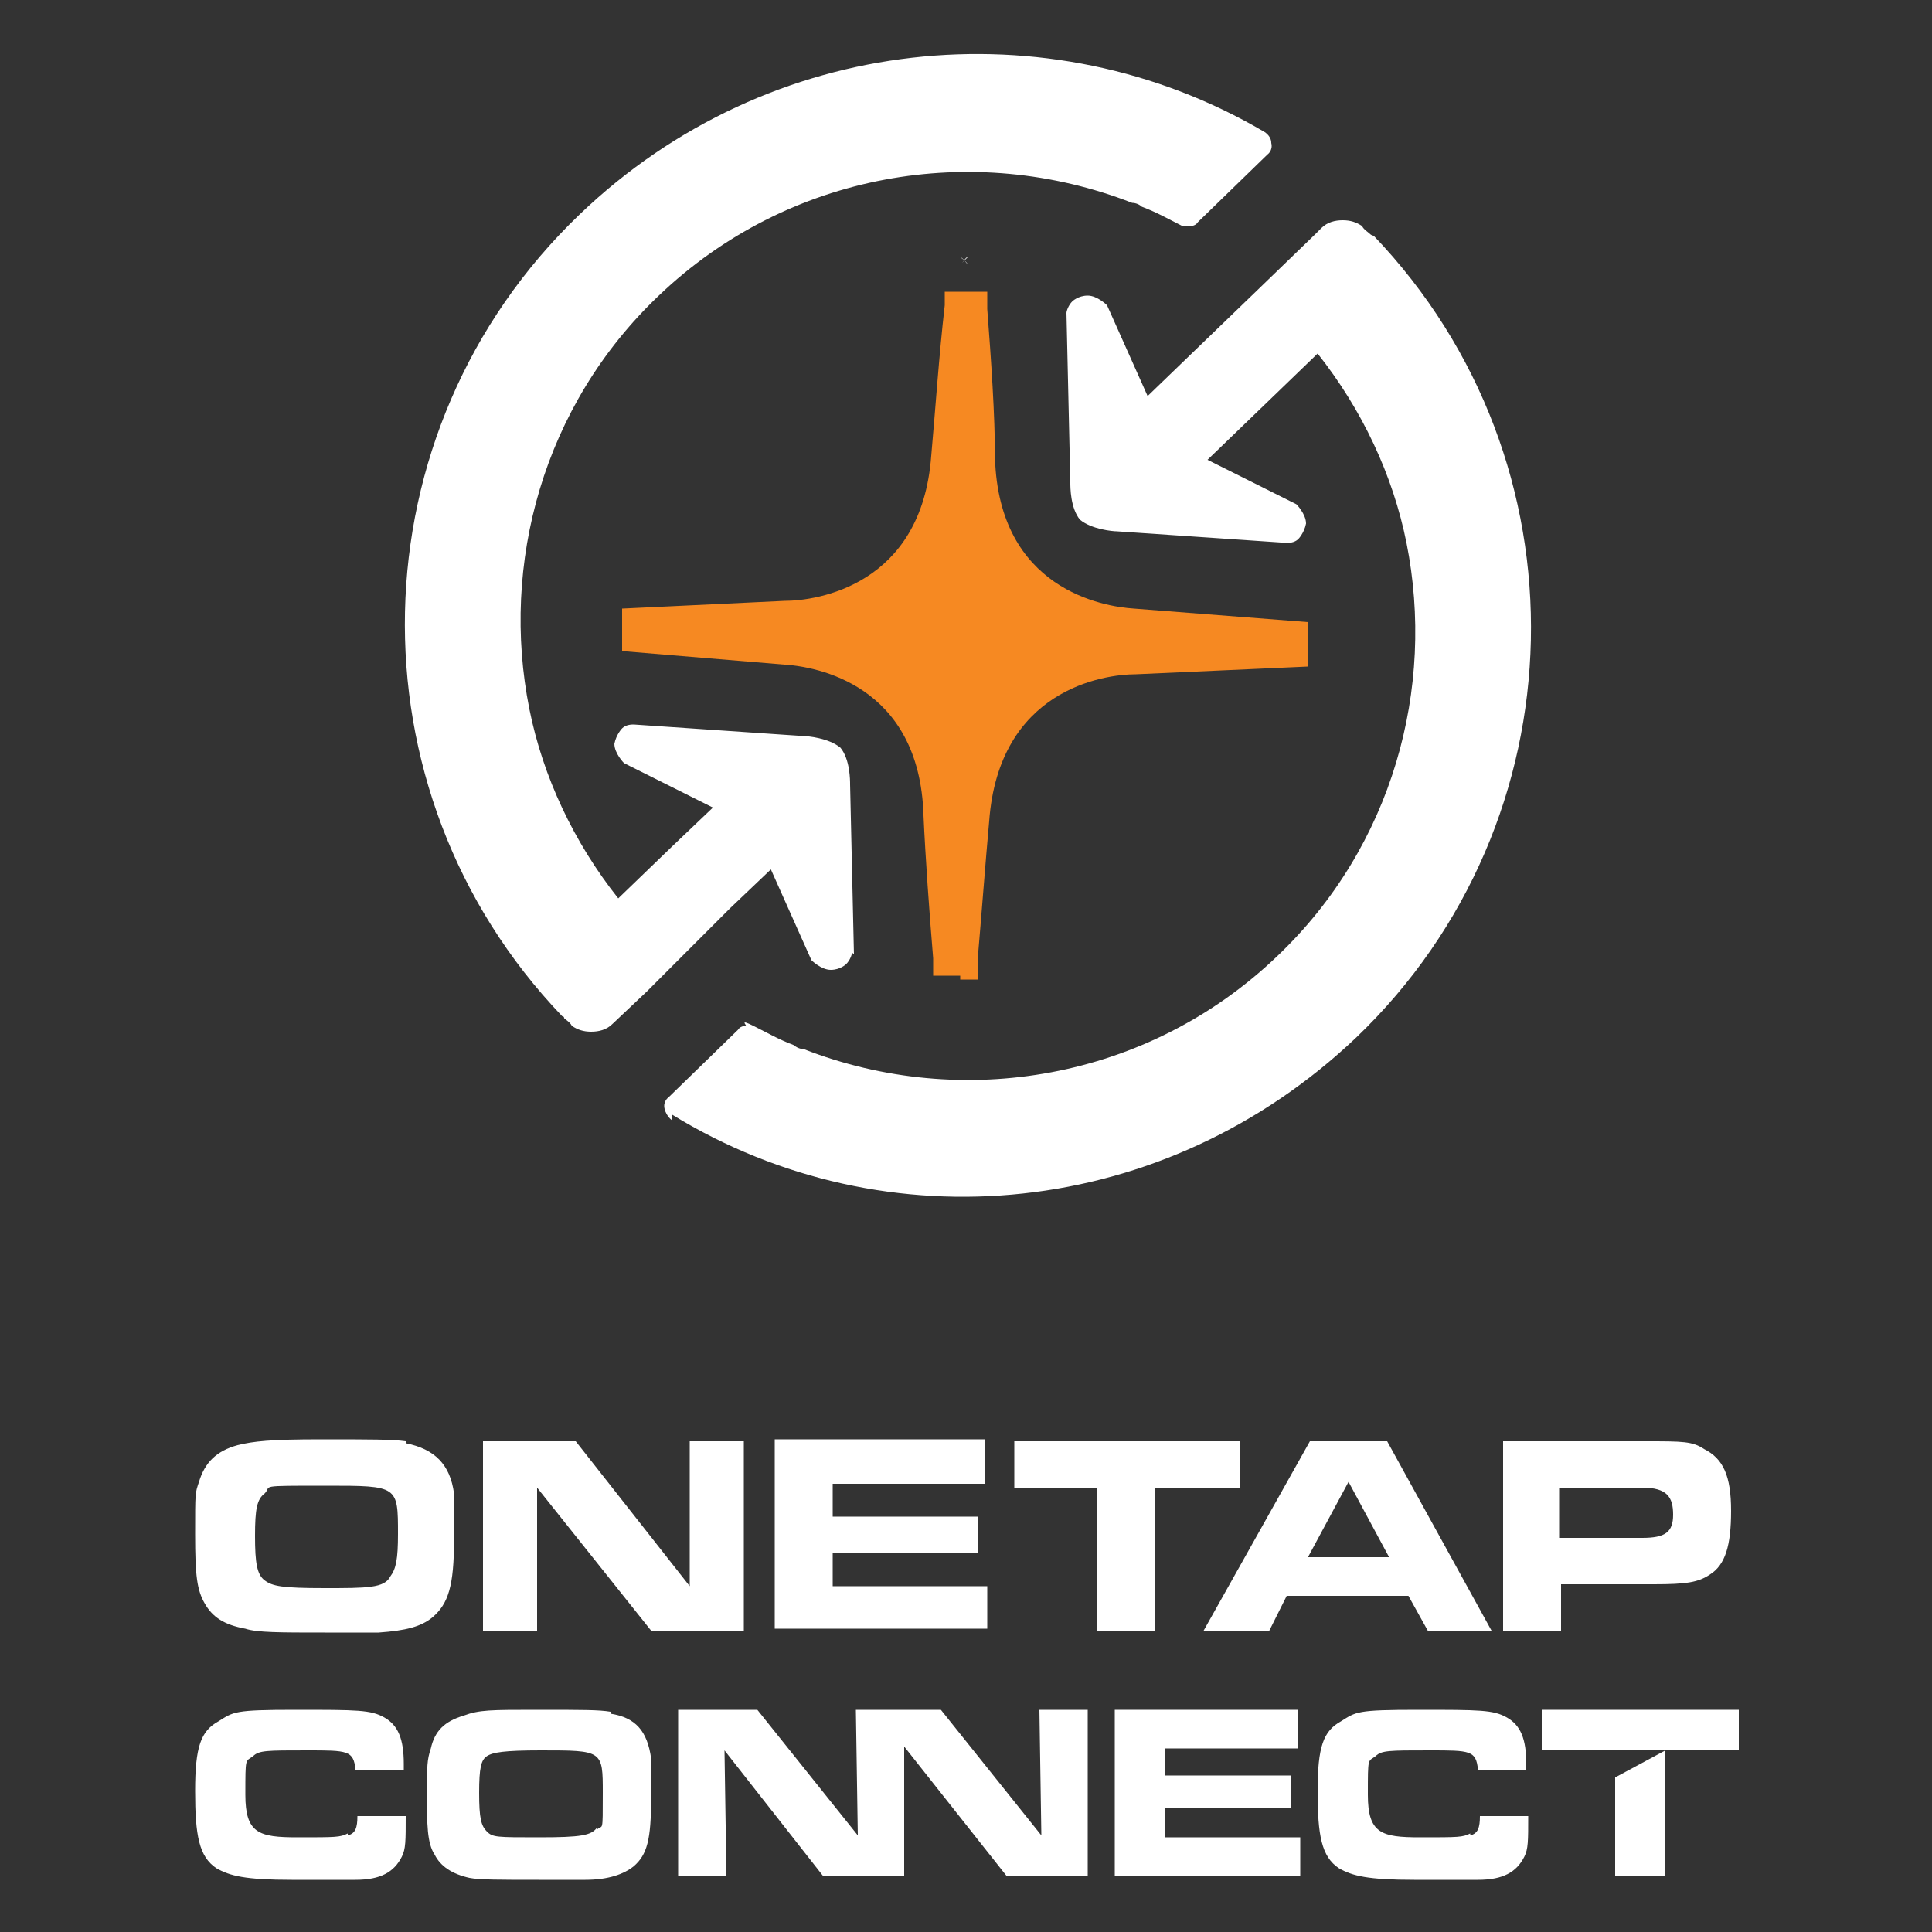 <?xml version="1.0" encoding="UTF-8"?>
<svg id="Layer_1" data-name="Layer 1" xmlns="http://www.w3.org/2000/svg" version="1.1" viewBox="0 0 100 100">
  <rect x="0" y="0" width="100" height="100" fill="#333333" stroke="none"/>
  <defs>
    <style>
      .cls-1 {
        fill: #f68922;
      }

      .cls-1, .cls-2 {
        stroke-width: 0px;
      }

      .cls-2 {
        fill: #fff;
      }
    </style>
  </defs>
  <g>
    <g>
      <path class="cls-2" d="M18,94.9c-.4.2-.6.2-2.6.2s-2.7-.2-2.7-2.2,0-1.7.4-2c.3-.3.7-.3,2.8-.3s2.4,0,2.5,1h2.5v-.3c0-1.3-.3-2-1-2.4-.7-.4-1.4-.4-4.6-.4s-3.2.1-4,.6c-.9.5-1.2,1.3-1.2,3.6s.2,3.4,1.1,4c.7.4,1.5.6,3.9.6s2.7,0,3.3,0c1.3,0,2-.4,2.4-1.2.2-.4.2-.8.2-2.1h-2.5c0,.6-.1.9-.5,1Z"/>
      <path class="cls-2" d="M31.6,88.6c-.6-.1-1.4-.1-3.8-.1s-3,0-3.8.3c-1,.3-1.5.8-1.7,1.7-.2.6-.2.9-.2,2.4s0,2.5.4,3.1c.3.6.9,1,1.8,1.2.5.1,1.6.1,3.6.1s2,0,2.4,0c1.2,0,2-.3,2.5-.7.7-.6.9-1.4.9-3.5s0-1.7,0-2.1c-.2-1.4-.8-2.1-2.1-2.3ZM30.9,94.6c-.3.4-.8.5-3,.5s-2.4,0-2.7-.3c-.3-.3-.4-.7-.4-2s.1-1.7.4-1.9c.3-.2.9-.3,2.8-.3,3.2,0,3.2,0,3.2,2.2s0,1.6-.3,1.9Z"/>
      <polygon class="cls-2" points="53.9 95 48.7 88.5 44.3 88.5 44.4 95 39.2 88.5 35.1 88.5 35.1 97.1 37.6 97.1 37.5 90.6 42.6 97.1 46.8 97.1 46.8 90.4 52.1 97.1 56.3 97.1 56.3 88.5 53.8 88.5 53.9 95"/>
      <polygon class="cls-2" points="60.3 93.6 66.8 93.6 66.8 91.9 60.3 91.9 60.3 90.5 67.2 90.5 67.2 88.5 57.7 88.5 57.7 97.1 67.3 97.1 67.3 95.1 60.3 95.1 60.3 93.6"/>
      <path class="cls-2" d="M76.1,94.9c-.4.2-.6.2-2.6.2s-2.7-.2-2.7-2.2,0-1.7.4-2c.3-.3.7-.3,2.8-.3s2.4,0,2.5,1h2.5v-.3c0-1.3-.3-2-1-2.4-.7-.4-1.4-.4-4.6-.4s-3.2.1-4,.6c-.9.5-1.2,1.3-1.2,3.6s.2,3.4,1.1,4c.7.4,1.5.6,3.9.6s2.7,0,3.3,0c1.3,0,2-.4,2.4-1.2.2-.4.2-.8.2-2.1h-2.5c0,.6-.1.9-.5,1Z"/>
      <polygon class="cls-2" points="83.6 97.1 86.2 97.1 86.2 90.6 83.6 92 83.6 97.1"/>
      <rect class="cls-2" x="79.8" y="88.5" width="10.2" height="2.1"/>
    </g>
    <g>
      <path class="cls-2" d="M21,74.7c1.5.3,2.3,1.1,2.5,2.6,0,.4,0,1.2,0,2.4,0,2.4-.3,3.3-1.1,4-.6.5-1.4.7-2.8.8-.5,0-1.8,0-2.8,0-2.3,0-3.5,0-4.1-.2-1.1-.2-1.7-.6-2.1-1.3-.4-.7-.5-1.4-.5-3.6s0-2.1.2-2.7c.3-1,.9-1.6,2-1.9.8-.2,1.7-.3,4.3-.3s3.7,0,4.4.1ZM13.7,77.3c-.4.3-.5.8-.5,2.2s.1,2,.5,2.3c.4.3.9.4,3.1.4s3.1,0,3.4-.6c.3-.4.4-.9.4-2.2,0-2.5,0-2.5-3.7-2.5s-2.8,0-3.2.4Z"/>
      <path class="cls-2" d="M25,74.6h4.8l5.9,7.5v-7.5c0,0,2.8,0,2.8,0v9.8h-4.8l-5.9-7.4v7.4c0,0-2.8,0-2.8,0v-9.8Z"/>
      <path class="cls-2" d="M51,74.6v2.2h-7.9v1.7h7.5v1.9h-7.5v1.7h8v2.2h-11v-9.8h10.9Z"/>
      <path class="cls-2" d="M56.9,77h-4.4v-2.4h11.7v2.4h-4.4v7.4h-3v-7.4Z"/>
      <path class="cls-2" d="M67.8,74.6h4l5.4,9.8h-3.3l-1-1.8h-6.3l-.9,1.8h-3.4l5.5-9.8ZM71.9,80.6l-2.1-3.9-2.1,3.9h4.2Z"/>
      <path class="cls-2" d="M77.7,74.6h7.5c1.9,0,2.4,0,3,.4,1,.5,1.4,1.4,1.4,3.2s-.3,2.8-1.1,3.3c-.6.4-1.2.5-2.9.5h-4.8v2.4h-3v-9.8ZM85,79.6c1.2,0,1.6-.3,1.6-1.2s-.3-1.4-1.6-1.4h-4.3v2.6h4.3Z"/>
    </g>
  </g>
  <g>
    <g>
      <path class="cls-2" d="M34.8,57.7c11.1,6.8,25.5,5.4,35.4-4,11.7-11.2,12.1-29.8.9-41.5,0,0-.1,0-.2-.1-.1-.1-.3-.2-.4-.4-.3-.2-.6-.3-1-.3s-.8.1-1.1.4l-.3.3-3,2.9s0,0,0,0l-5.7,5.5-2.1-4.7s-.5-.5-1-.5c-.5,0-.8.3-.8.3-.2.2-.3.5-.3.6l.2,8.8c0,.2,0,1.3.5,1.9h0s0,0,0,0c0,0,0,0,0,0h0c.6.5,1.7.6,1.9.6l8.8.6c.1,0,.4,0,.6-.2,0,0,.3-.3.4-.8,0-.5-.5-1-.5-1l-4.6-2.3,5.7-5.5c2.3,2.9,3.9,6.3,4.6,9.8,1.5,7.5-.7,15.7-6.7,21.4-6.7,6.4-16.3,8-24.5,4.8-.2,0-.4-.1-.5-.2-.8-.3-1.3-.6-2.1-1s-.3,0-.4,0c-.3,0-.4.2-.4.2l-3.6,3.5s-.3.2-.2.6.4.6.4.6"/>
      <path class="cls-1" d="M49.7,50.5c-.4,0-.9,0-1.4,0v-.9c-.2-2.4-.4-5.2-.5-7.4-.2-6.8-5.6-7.7-7.2-7.8l-8.4-.7c0-.4,0-.8,0-1.2s0-.7,0-1l8.4-.4c1.7,0,7.1-.8,7.6-7.5.2-2.2.4-5.2.7-7.8v-.7c.5,0,1,0,1.4,0s.6,0,.8,0v.9c.2,2.6.4,5.5.4,7.7.2,6.8,5.6,7.7,7.2,7.8l9,.7c0,.3,0,.7,0,1s0,.8,0,1.3l-8.9.4c-1.7,0-7.1.8-7.6,7.6-.2,2.2-.4,4.9-.6,7.2v1c-.4,0-.6,0-.9,0Z"/>
    </g>
    <path class="cls-2" d="M49.8,13.6l.3-.3c-.1,0-.2.2-.3.3Z"/>
    <path class="cls-2" d="M49.7,13.3c.1.1.3.2.4.4-.1-.1-.2-.3-.4-.4Z"/>
    <path class="cls-2" d="M44.2,49.4l-.2-8.8c0-.2,0-1.3-.5-1.9h0s0,0,0,0c0,0,0,0,0,0h0c-.6-.5-1.7-.6-1.9-.6l-8.8-.6c-.1,0-.4,0-.6.2,0,0-.3.3-.4.8,0,.5.5,1,.5,1l4.6,2.3-2.1,2h0c0,0,0,0,0,0l-2.8,2.7c-2.3-2.9-3.9-6.3-4.6-9.8-1.5-7.5.7-15.7,6.7-21.4,6.7-6.4,16.3-8,24.5-4.8.2,0,.4.1.5.2.8.3,1.3.6,2.1,1,0,0,.3,0,.4,0,.3,0,.4-.2.4-.2l3.6-3.5s.3-.2.2-.6c0-.4-.4-.6-.4-.6C54.3.3,39.8,1.7,30,11.1c-11.7,11.2-12.1,29.8-.9,41.5,0,0,.1,0,.1.1.1.1.3.2.4.4.3.2.6.3,1,.3.4,0,.8-.1,1.1-.4l1.8-1.7,1.5-1.5s0,0,0,0l2-2h0s.8-.8.8-.8l2.1-2,2.1,4.7s.5.5,1,.5c.5,0,.8-.3.8-.3.2-.2.3-.5.3-.6Z"/>
  </g>
</svg>